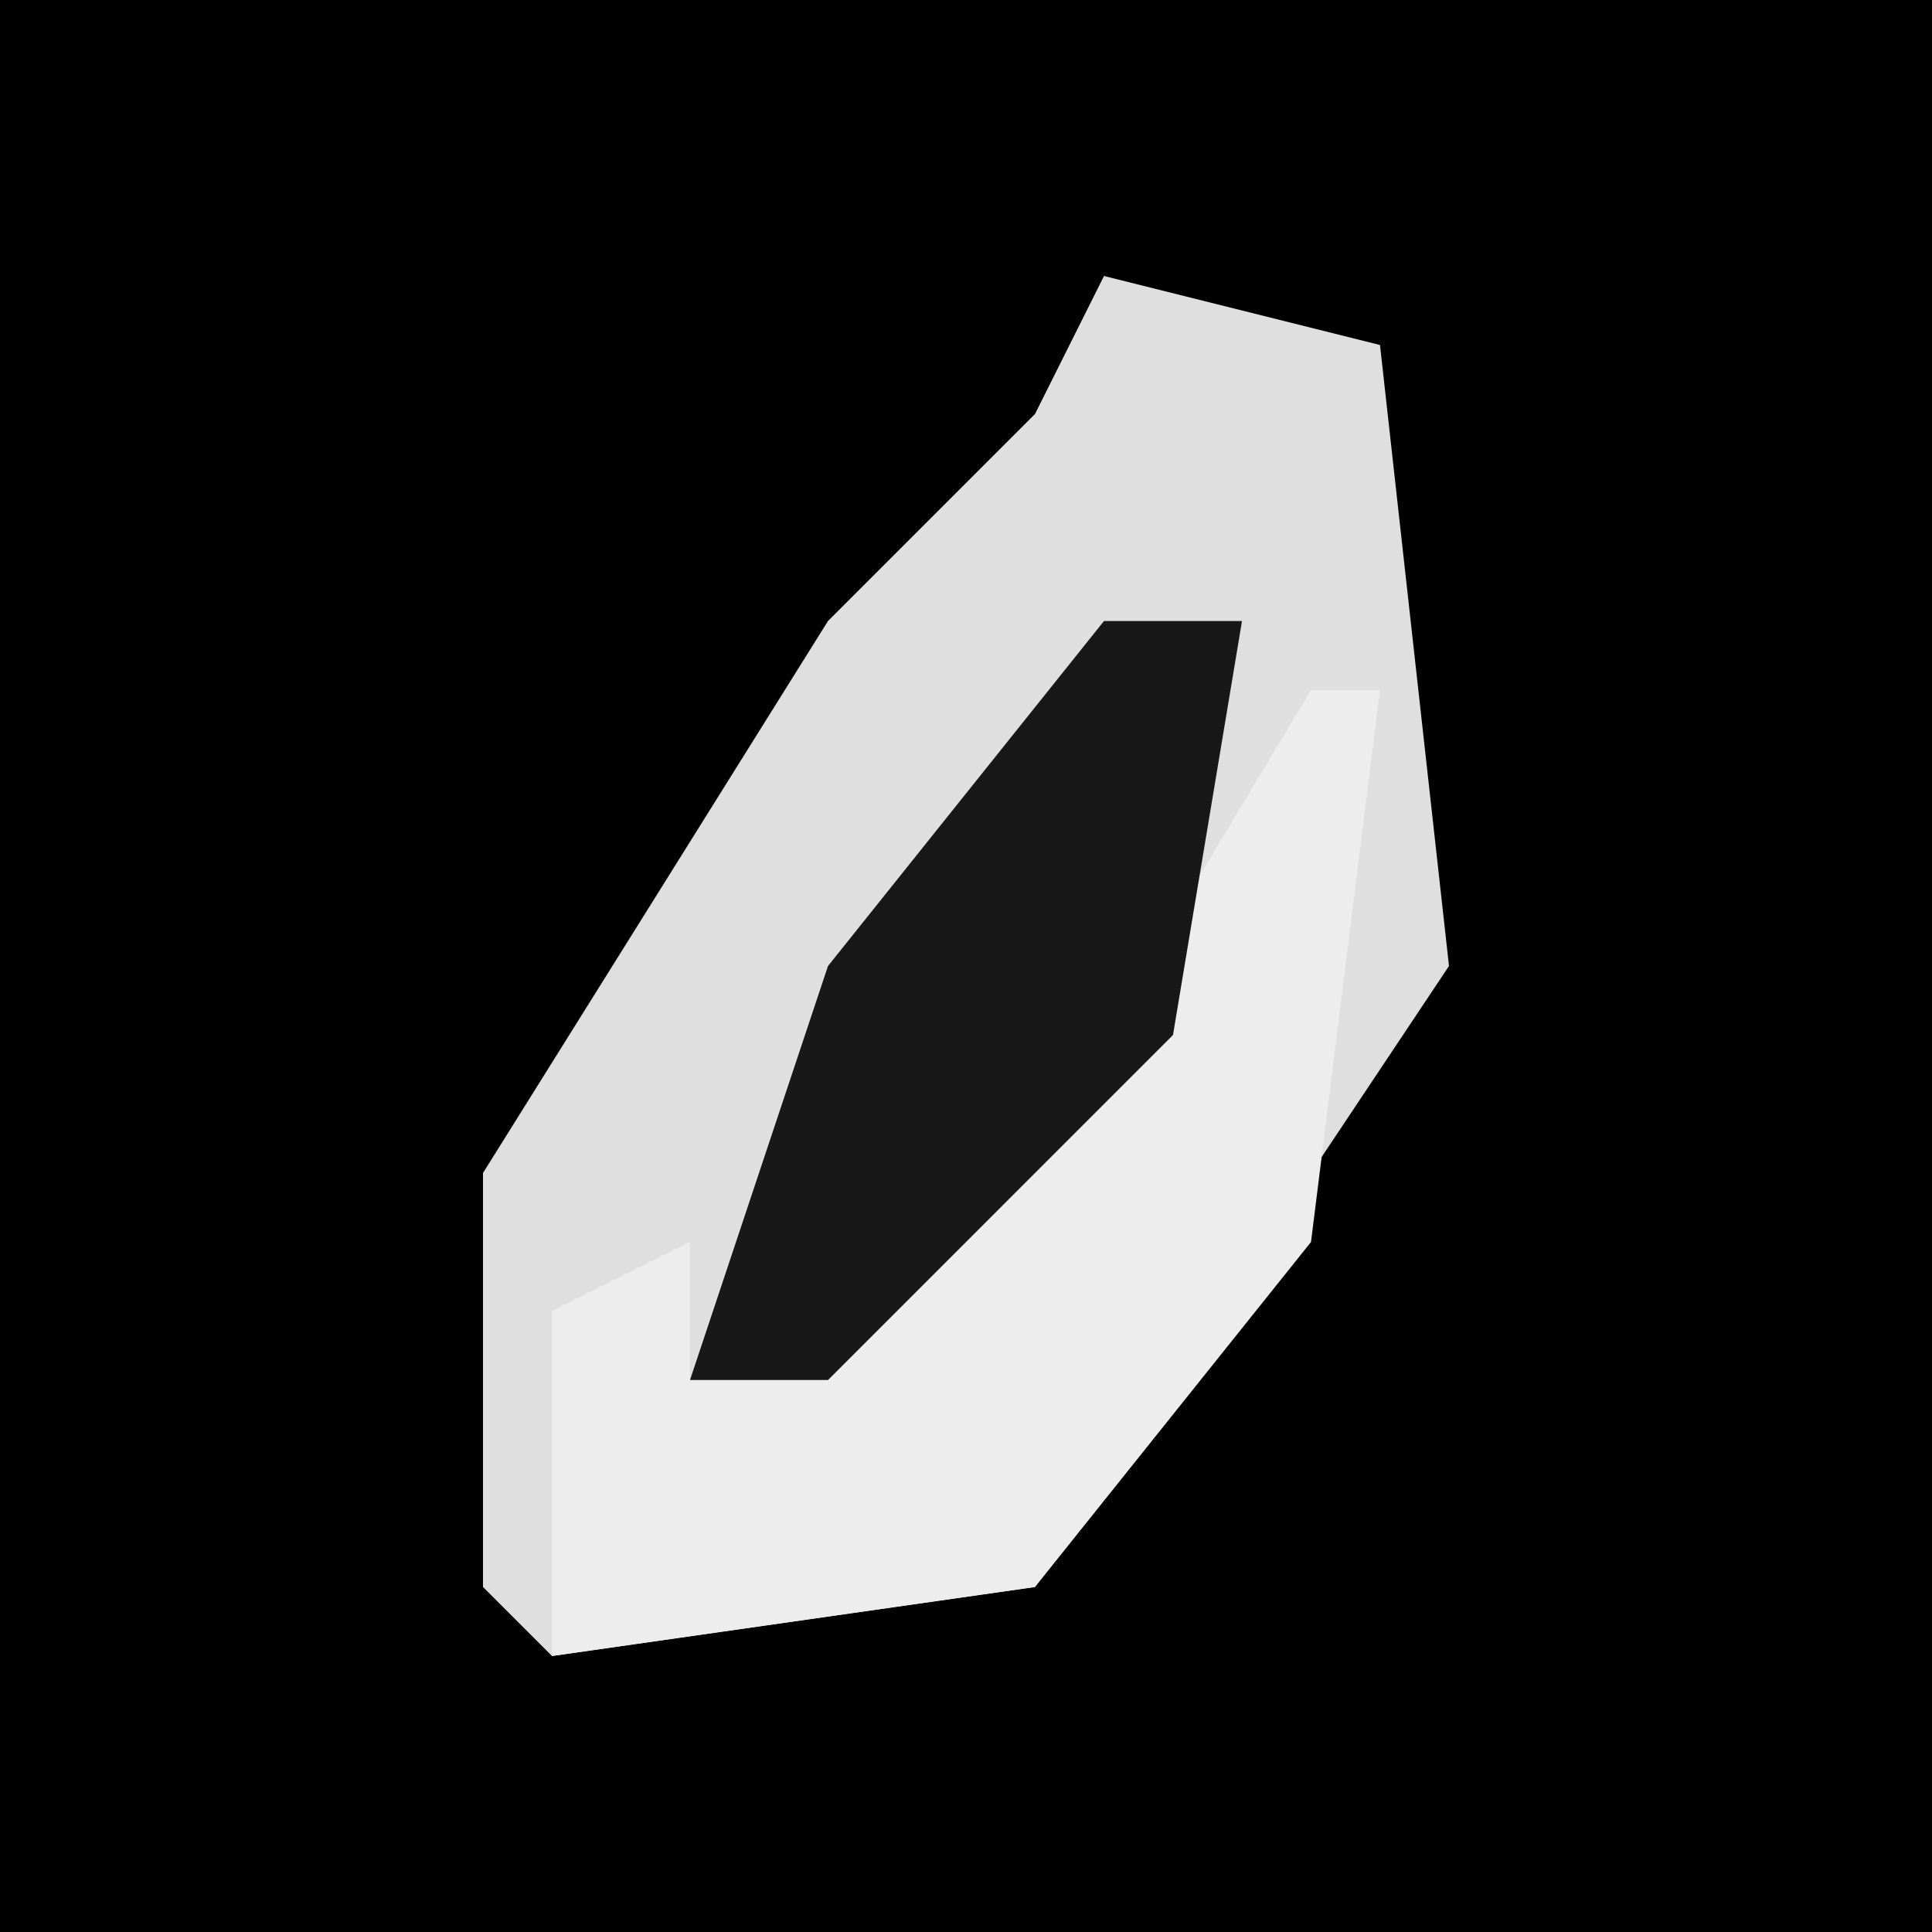 <?xml version="1.0" encoding="UTF-8"?>
<svg version="1.1" xmlns="http://www.w3.org/2000/svg" width="28" height="28">
<path d="M0,0 L28,0 L28,28 L0,28 Z " fill="#010101" transform="translate(0,0)"/>
<path d="M0,0 L4,1 L5,10 L-1,19 L-8,20 L-9,19 L-9,13 L-4,5 L-1,2 Z " fill="#DFDFDF" transform="translate(16,4)"/>
<path d="M0,0 L1,0 L0,8 L-4,13 L-11,14 L-11,9 L-9,8 L-9,10 L-3,5 Z " fill="#EDEDED" transform="translate(19,10)"/>
<path d="M0,0 L2,0 L1,6 L-4,11 L-6,11 L-4,5 Z " fill="#181818" transform="translate(16,9)"/>
</svg>

